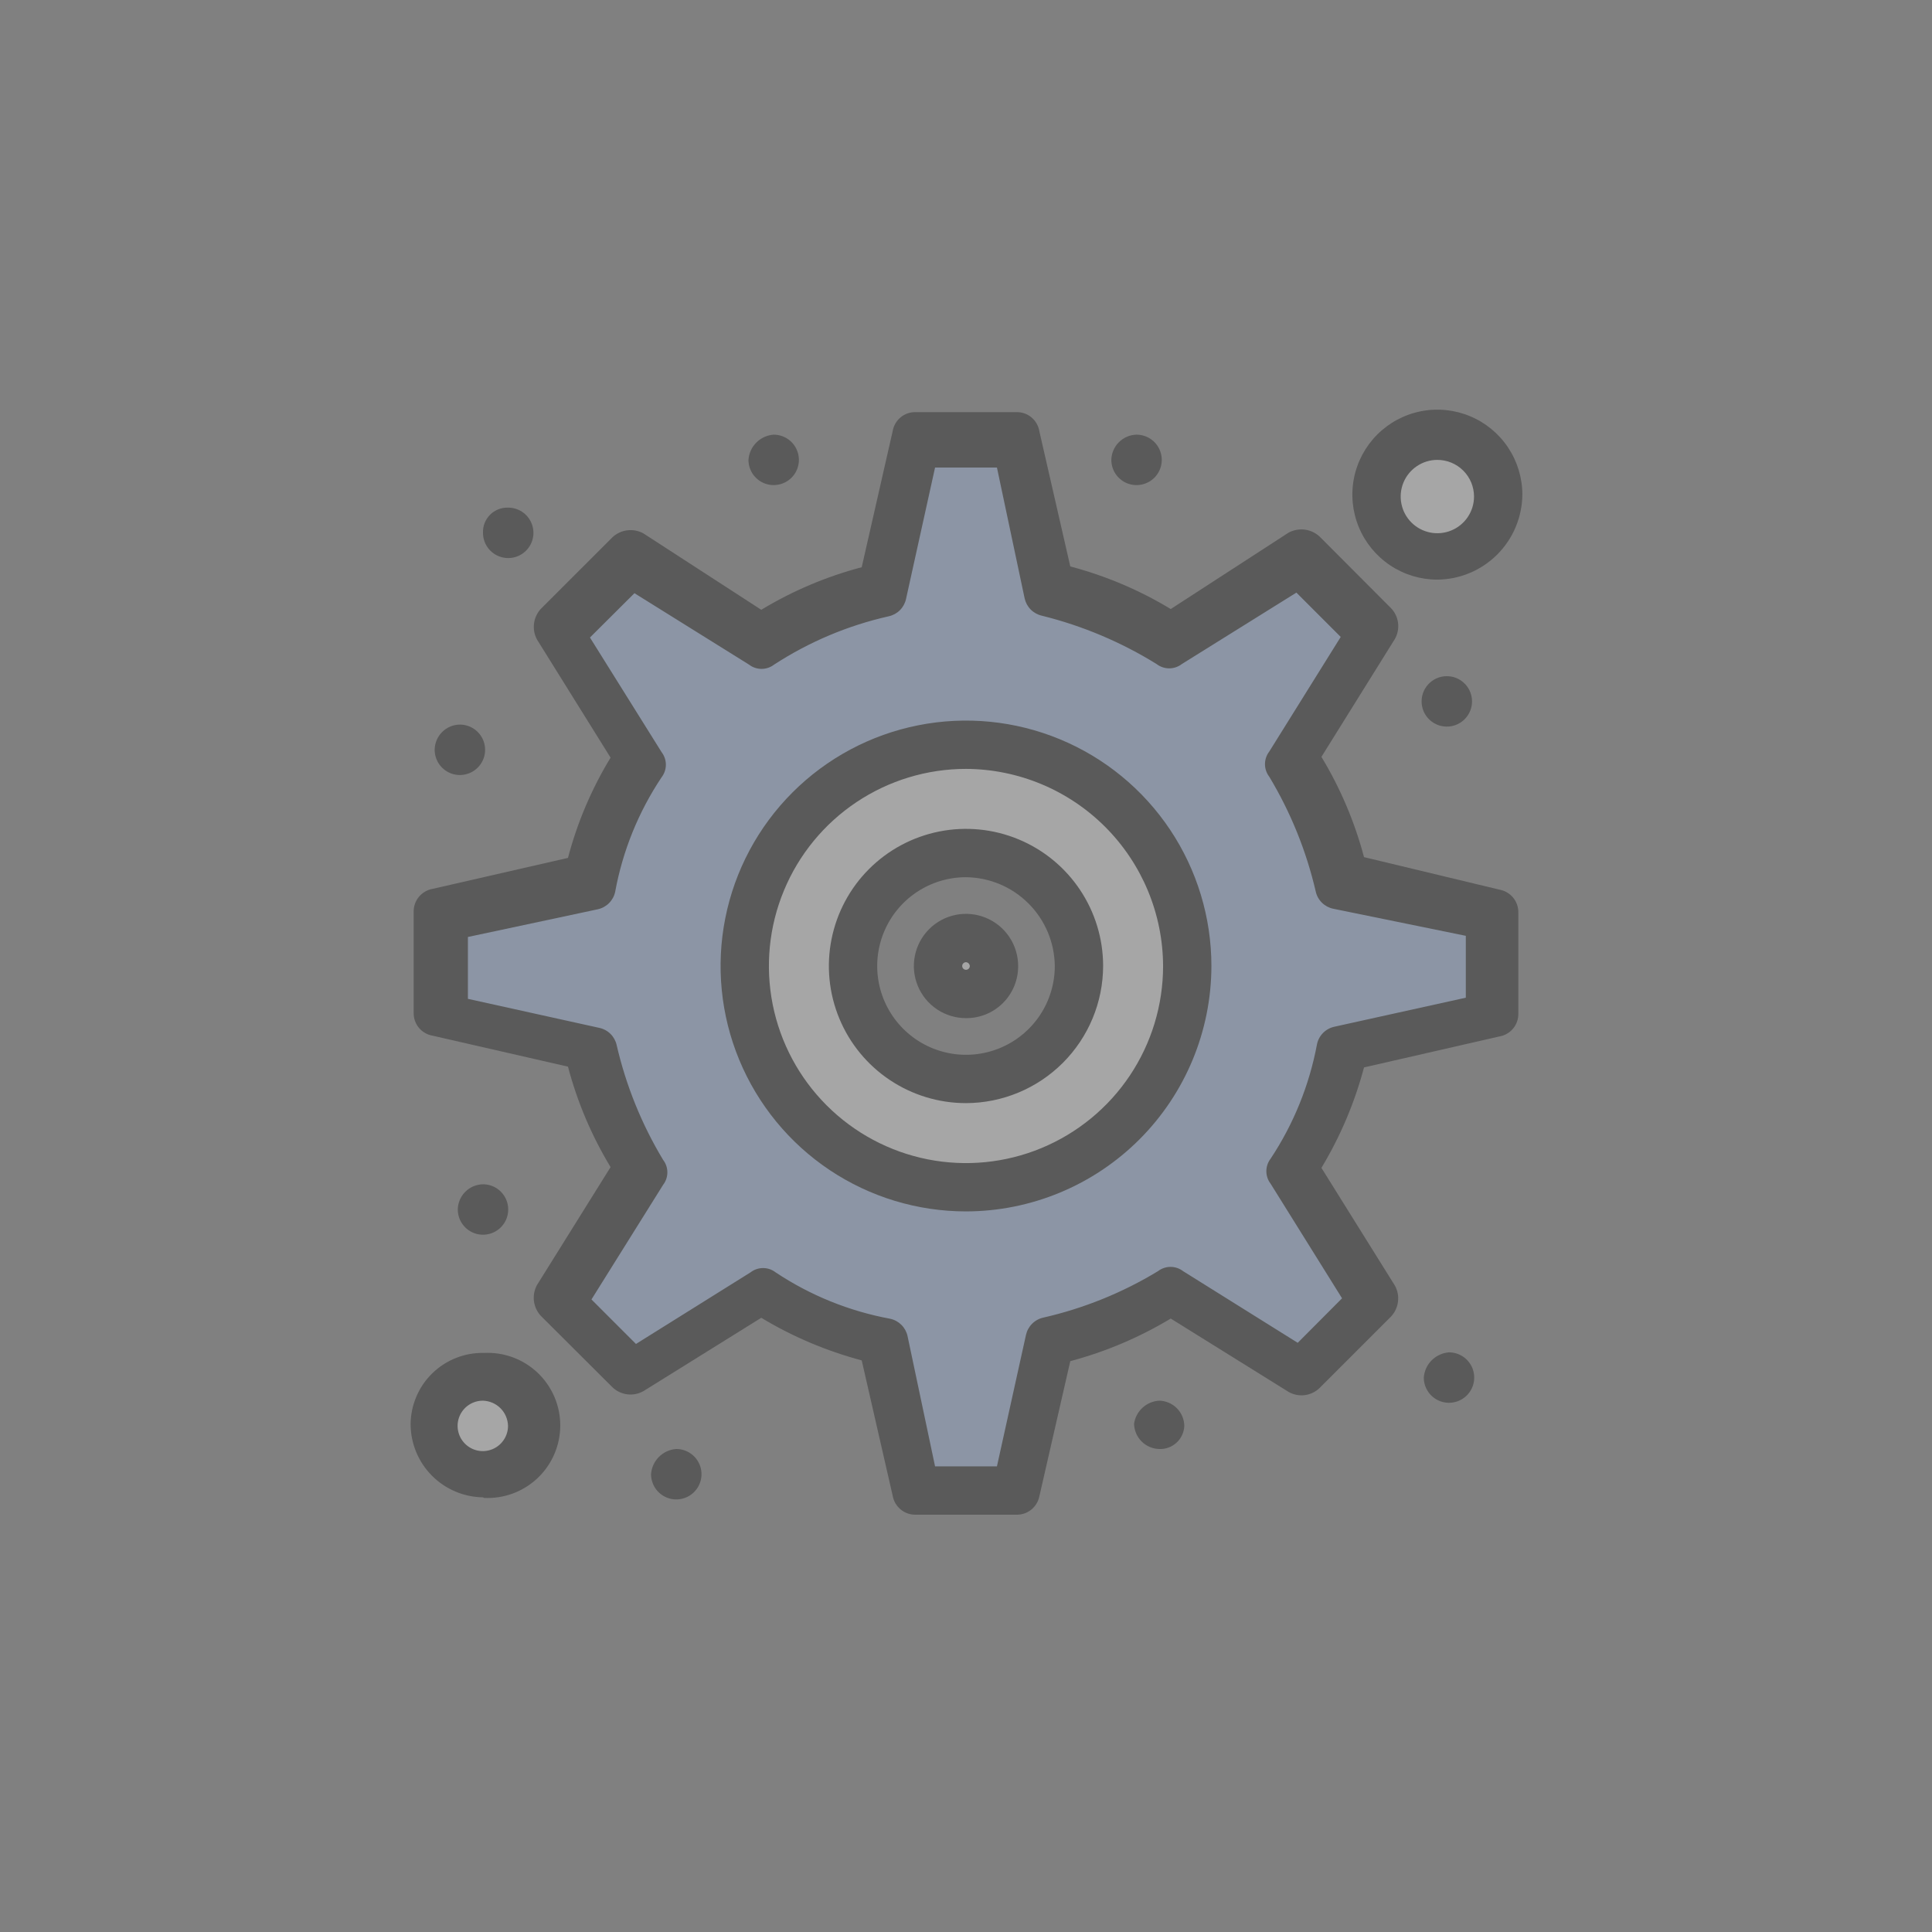 <svg width="84" height="84" viewBox="0 0 84 84" fill="none" xmlns="http://www.w3.org/2000/svg">
<rect x="0" y="0" width="84" height="84" fill="#808080" stroke="none"/>
<g opacity="0.3">
<path d="M21 59.894C21.416 59.894 21.822 60.017 22.167 60.248C22.513 60.479 22.782 60.807 22.941 61.191C23.1 61.575 23.142 61.997 23.061 62.405C22.979 62.812 22.779 63.187 22.485 63.481C22.192 63.774 21.817 63.974 21.41 64.055C21.002 64.137 20.58 64.095 20.196 63.936C19.812 63.777 19.484 63.508 19.253 63.162C19.022 62.817 18.899 62.41 18.899 61.995C18.896 61.718 18.948 61.444 19.052 61.187C19.157 60.931 19.311 60.698 19.507 60.502C19.703 60.306 19.936 60.152 20.192 60.047C20.448 59.943 20.723 59.891 21 59.894Z" fill="white"/>
<path d="M62.493 18.899C63.01 18.898 63.514 19.049 63.944 19.334C64.374 19.62 64.71 20.027 64.908 20.503C65.107 20.979 65.16 21.504 65.06 22.01C64.96 22.516 64.713 22.982 64.348 23.347C63.984 23.713 63.52 23.962 63.014 24.063C62.508 24.164 61.983 24.113 61.506 23.916C61.029 23.719 60.621 23.385 60.334 22.956C60.047 22.527 59.894 22.023 59.894 21.506C59.889 21.163 59.952 20.822 60.081 20.504C60.209 20.186 60.4 19.896 60.643 19.653C60.885 19.41 61.174 19.218 61.492 19.089C61.809 18.959 62.15 18.895 62.493 18.899Z" fill="white"/>
<path d="M42 40.738C42.25 40.738 42.494 40.812 42.701 40.95C42.909 41.089 43.071 41.286 43.166 41.517C43.262 41.748 43.287 42.001 43.238 42.246C43.189 42.491 43.069 42.716 42.892 42.892C42.716 43.069 42.491 43.189 42.246 43.238C42.001 43.286 41.748 43.262 41.517 43.166C41.286 43.071 41.089 42.909 40.95 42.701C40.812 42.494 40.738 42.25 40.738 42C40.746 41.668 40.882 41.352 41.117 41.117C41.352 40.882 41.668 40.746 42 40.738Z" fill="white"/>
<path d="M64.76 39.816V44.184L58.209 45.612C57.802 47.491 57.063 49.283 56.025 50.901L59.637 56.531L56.531 59.637L50.902 56.025C49.283 57.062 47.491 57.802 45.612 58.209L44.184 64.76H39.816L38.388 58.209C36.509 57.802 34.717 57.062 33.099 56.025L27.469 59.637L24.363 56.531L27.975 50.901C26.938 49.283 26.198 47.491 25.791 45.612L19.24 44.184V39.816L25.791 38.388C26.198 36.508 26.938 34.717 27.975 33.098L24.363 27.468L27.469 24.363L33.099 27.975C34.717 26.937 36.509 26.198 38.388 25.791L39.816 19.239H44.184L45.612 25.791C47.491 26.198 49.283 26.937 50.902 27.975L56.531 24.363L59.637 27.468L56.05 33.098C57.087 34.717 57.827 36.508 58.234 38.388L64.76 39.816ZM51.657 42C51.665 40.095 51.107 38.23 50.054 36.642C49.001 35.054 47.499 33.816 45.74 33.083C43.982 32.35 42.045 32.156 40.176 32.526C38.307 32.895 36.59 33.812 35.242 35.159C33.895 36.506 32.978 38.224 32.609 40.093C32.239 41.962 32.433 43.899 33.166 45.657C33.899 47.416 35.138 48.917 36.725 49.971C38.313 51.024 40.178 51.582 42.083 51.574C44.622 51.574 47.057 50.565 48.853 48.77C50.648 46.974 51.657 44.539 51.657 42Z" fill="#A7C7FC"/>
<path d="M37.126 42C37.126 42.964 37.412 43.906 37.947 44.708C38.483 45.51 39.244 46.134 40.135 46.503C41.025 46.872 42.005 46.969 42.951 46.781C43.896 46.593 44.765 46.128 45.447 45.447C46.128 44.765 46.593 43.896 46.781 42.951C46.969 42.005 46.872 41.025 46.503 40.135C46.134 39.244 45.51 38.483 44.708 37.947C43.906 37.412 42.964 37.126 42 37.126C40.707 37.126 39.467 37.639 38.553 38.553C37.639 39.467 37.126 40.707 37.126 42ZM42 32.343C43.898 32.351 45.752 32.921 47.326 33.981C48.901 35.04 50.127 36.542 50.85 38.298C51.573 40.053 51.76 41.983 51.387 43.844C51.015 45.706 50.1 47.415 48.758 48.758C47.415 50.1 45.706 51.015 43.844 51.387C41.983 51.76 40.053 51.573 38.298 50.85C36.542 50.127 35.04 48.901 33.981 47.327C32.921 45.752 32.351 43.898 32.343 42C32.341 40.731 32.589 39.474 33.073 38.302C33.558 37.129 34.269 36.064 35.166 35.166C36.064 34.269 37.129 33.558 38.302 33.073C39.474 32.589 40.731 32.341 42 32.343Z" fill="white"/>
<path d="M63 29.403C63.273 29.427 63.528 29.552 63.713 29.755C63.898 29.957 64.001 30.221 64.001 30.495C64.001 30.77 63.898 31.034 63.713 31.236C63.528 31.438 63.273 31.563 63 31.587C62.849 31.6 62.696 31.582 62.552 31.533C62.408 31.484 62.276 31.406 62.164 31.303C62.052 31.201 61.963 31.076 61.901 30.937C61.84 30.798 61.809 30.647 61.809 30.495C61.809 30.343 61.84 30.193 61.901 30.054C61.963 29.915 62.052 29.79 62.164 29.687C62.276 29.584 62.408 29.506 62.552 29.457C62.696 29.409 62.849 29.39 63 29.403Z" fill="black"/>
<path d="M63 58.798C63.217 58.798 63.429 58.863 63.609 58.983C63.789 59.103 63.93 59.275 64.013 59.475C64.096 59.675 64.117 59.896 64.075 60.108C64.033 60.321 63.928 60.516 63.775 60.669C63.622 60.823 63.426 60.927 63.214 60.969C63.001 61.012 62.781 60.99 62.581 60.907C62.38 60.824 62.209 60.684 62.089 60.503C61.968 60.323 61.904 60.111 61.904 59.894C61.925 59.611 62.047 59.344 62.248 59.143C62.45 58.942 62.716 58.819 63 58.798Z" fill="black"/>
<path d="M50.403 60.899C50.691 60.906 50.965 61.023 51.168 61.228C51.371 61.432 51.487 61.707 51.491 61.995C51.486 62.133 51.453 62.268 51.396 62.393C51.338 62.517 51.257 62.63 51.156 62.723C51.054 62.816 50.936 62.889 50.807 62.937C50.678 62.984 50.541 63.006 50.403 63C50.115 62.994 49.84 62.876 49.635 62.672C49.431 62.468 49.314 62.193 49.307 61.904C49.345 61.635 49.475 61.389 49.675 61.205C49.875 61.022 50.133 60.914 50.403 60.899Z" fill="black"/>
<path d="M49.407 18.899C49.624 18.897 49.837 18.96 50.018 19.08C50.199 19.199 50.341 19.37 50.425 19.57C50.51 19.77 50.533 19.991 50.491 20.204C50.45 20.417 50.346 20.613 50.193 20.767C50.04 20.921 49.845 21.026 49.632 21.069C49.419 21.112 49.198 21.091 48.998 21.009C48.797 20.926 48.625 20.785 48.504 20.605C48.384 20.424 48.319 20.212 48.319 19.995C48.325 19.708 48.442 19.434 48.644 19.23C48.847 19.026 49.12 18.907 49.407 18.899Z" fill="black"/>
<path d="M33.63 18.899C33.847 18.897 34.06 18.96 34.241 19.08C34.422 19.199 34.564 19.37 34.648 19.57C34.733 19.77 34.756 19.991 34.714 20.204C34.673 20.417 34.569 20.613 34.416 20.767C34.263 20.921 34.068 21.026 33.855 21.069C33.642 21.112 33.422 21.091 33.221 21.009C33.02 20.926 32.848 20.785 32.727 20.605C32.607 20.424 32.542 20.212 32.542 19.995C32.561 19.712 32.682 19.445 32.882 19.244C33.081 19.043 33.347 18.92 33.63 18.899Z" fill="black"/>
<path d="M29.403 63C29.62 63 29.833 63.065 30.013 63.185C30.194 63.306 30.334 63.478 30.417 63.679C30.5 63.879 30.521 64.1 30.478 64.313C30.435 64.526 30.33 64.721 30.175 64.874C30.021 65.027 29.825 65.131 29.612 65.172C29.399 65.213 29.178 65.191 28.978 65.106C28.778 65.022 28.607 64.88 28.488 64.699C28.369 64.518 28.306 64.305 28.307 64.088C28.329 63.805 28.451 63.539 28.652 63.34C28.854 63.14 29.12 63.019 29.403 63Z" fill="black"/>
<path d="M22.088 22.071C22.305 22.07 22.518 22.133 22.7 22.252C22.881 22.372 23.023 22.543 23.107 22.744C23.191 22.945 23.214 23.166 23.172 23.379C23.13 23.592 23.025 23.788 22.871 23.942C22.717 24.096 22.521 24.201 22.308 24.243C22.095 24.285 21.873 24.262 21.673 24.178C21.472 24.094 21.301 23.953 21.181 23.771C21.061 23.589 20.998 23.376 21 23.159C20.995 23.015 21.02 22.871 21.073 22.737C21.127 22.603 21.206 22.481 21.308 22.379C21.41 22.277 21.532 22.198 21.666 22.145C21.8 22.091 21.944 22.067 22.088 22.071Z" fill="black"/>
<path d="M21 51.491C21.217 51.491 21.429 51.555 21.609 51.676C21.789 51.796 21.93 51.967 22.013 52.168C22.096 52.368 22.117 52.588 22.075 52.801C22.033 53.014 21.928 53.209 21.775 53.362C21.622 53.515 21.427 53.62 21.214 53.662C21.001 53.704 20.781 53.683 20.581 53.6C20.38 53.517 20.209 53.376 20.089 53.196C19.968 53.016 19.904 52.804 19.904 52.587C19.908 52.298 20.025 52.021 20.23 51.817C20.434 51.612 20.711 51.495 21 51.491Z" fill="black"/>
<path d="M19.995 31.504C20.212 31.504 20.425 31.569 20.605 31.689C20.785 31.81 20.926 31.982 21.009 32.183C21.091 32.383 21.113 32.604 21.07 32.817C21.027 33.03 20.922 33.225 20.767 33.378C20.613 33.531 20.417 33.635 20.204 33.676C19.991 33.718 19.77 33.695 19.57 33.611C19.37 33.526 19.199 33.385 19.08 33.203C18.96 33.022 18.898 32.809 18.899 32.592C18.904 32.303 19.021 32.028 19.226 31.825C19.43 31.621 19.707 31.506 19.995 31.504Z" fill="black"/>
<path d="M44.184 65.856H39.816C39.577 65.862 39.344 65.781 39.159 65.628C38.975 65.476 38.851 65.262 38.811 65.026L37.466 59.147C35.93 58.739 34.46 58.115 33.099 57.295L27.975 60.484C27.763 60.604 27.517 60.653 27.275 60.623C27.033 60.593 26.807 60.486 26.63 60.318L23.516 57.212C23.35 57.034 23.245 56.808 23.215 56.566C23.185 56.325 23.232 56.08 23.35 55.867L26.547 50.744C25.724 49.384 25.1 47.913 24.695 46.376L18.816 45.031C18.579 44.992 18.365 44.87 18.212 44.685C18.059 44.5 17.979 44.266 17.986 44.026V39.658C17.979 39.417 18.058 39.182 18.211 38.996C18.364 38.81 18.579 38.685 18.816 38.645L24.695 37.3C25.098 35.765 25.722 34.297 26.547 32.941L23.35 27.809C23.234 27.597 23.188 27.354 23.218 27.114C23.247 26.874 23.352 26.649 23.516 26.472L26.63 23.358C26.808 23.192 27.034 23.087 27.276 23.057C27.517 23.027 27.762 23.074 27.975 23.192L33.099 26.513C34.458 25.69 35.929 25.067 37.466 24.662L38.811 18.75C38.85 18.513 38.973 18.298 39.157 18.145C39.342 17.992 39.577 17.912 39.816 17.919H44.184C44.424 17.912 44.658 17.992 44.843 18.145C45.028 18.298 45.151 18.513 45.189 18.75L46.534 24.628C48.071 25.034 49.542 25.657 50.902 26.48L56.025 23.159C56.239 23.044 56.483 22.998 56.724 23.027C56.965 23.057 57.191 23.161 57.37 23.325L60.476 26.439C60.645 26.613 60.753 26.837 60.784 27.078C60.816 27.319 60.769 27.564 60.65 27.776L57.453 32.907C58.275 34.265 58.898 35.733 59.305 37.267L65.184 38.678C65.421 38.718 65.636 38.843 65.789 39.029C65.942 39.215 66.022 39.451 66.014 39.691V44.059C66.021 44.299 65.941 44.533 65.788 44.718C65.635 44.903 65.421 45.026 65.184 45.064L59.305 46.409C58.897 47.945 58.273 49.415 57.453 50.777L60.65 55.9C60.767 56.114 60.813 56.359 60.781 56.601C60.75 56.843 60.643 57.068 60.476 57.245L57.37 60.351C57.194 60.52 56.968 60.628 56.725 60.658C56.483 60.688 56.237 60.639 56.025 60.517L50.902 57.328C49.54 58.148 48.07 58.772 46.534 59.18L45.189 65.059C45.142 65.289 45.015 65.495 44.832 65.641C44.648 65.787 44.418 65.863 44.184 65.856ZM40.655 63.755H43.345L44.607 58.042C44.648 57.857 44.74 57.688 44.874 57.554C45.008 57.42 45.178 57.327 45.363 57.287C47.121 56.886 48.804 56.205 50.345 55.269C50.502 55.148 50.695 55.082 50.893 55.082C51.092 55.082 51.284 55.148 51.441 55.269L56.423 58.383L58.35 56.448L55.244 51.466C55.124 51.31 55.059 51.119 55.059 50.922C55.059 50.725 55.124 50.534 55.244 50.378C56.244 48.869 56.93 47.175 57.262 45.396C57.301 45.21 57.394 45.04 57.528 44.906C57.662 44.772 57.832 44.68 58.018 44.64L63.731 43.378V40.688L57.96 39.509C57.774 39.469 57.604 39.377 57.47 39.243C57.336 39.109 57.243 38.939 57.204 38.753C56.796 36.997 56.115 35.316 55.186 33.771C55.065 33.614 54.999 33.421 54.999 33.223C54.999 33.025 55.065 32.832 55.186 32.675L58.292 27.693L56.365 25.766L51.383 28.872C51.226 28.993 51.033 29.059 50.835 29.059C50.637 29.059 50.444 28.993 50.287 28.872C48.746 27.917 47.065 27.208 45.305 26.771C45.12 26.731 44.95 26.638 44.816 26.504C44.682 26.37 44.59 26.2 44.549 26.015L43.345 20.327H40.655L39.393 26.04C39.353 26.226 39.261 26.396 39.127 26.53C38.993 26.664 38.823 26.756 38.637 26.796C36.865 27.195 35.178 27.906 33.655 28.897C33.499 29.017 33.308 29.082 33.111 29.082C32.914 29.082 32.723 29.017 32.567 28.897L27.585 25.791L25.65 27.718L28.764 32.7C28.885 32.857 28.951 33.049 28.951 33.248C28.951 33.446 28.885 33.639 28.764 33.796C27.759 35.302 27.072 36.997 26.746 38.778C26.706 38.963 26.613 39.133 26.479 39.267C26.345 39.401 26.176 39.493 25.991 39.534L20.344 40.738V43.428L26.057 44.69C26.243 44.73 26.413 44.822 26.547 44.956C26.681 45.09 26.773 45.26 26.813 45.446C27.219 47.202 27.9 48.884 28.83 50.428C28.951 50.584 29.016 50.775 29.016 50.972C29.016 51.169 28.951 51.36 28.83 51.516L25.716 56.498L27.651 58.433L32.633 55.319C32.789 55.198 32.98 55.133 33.177 55.133C33.374 55.133 33.566 55.198 33.721 55.319C35.228 56.322 36.923 57.008 38.703 57.337C38.889 57.377 39.058 57.47 39.192 57.603C39.326 57.737 39.419 57.907 39.459 58.092L40.655 63.755Z" fill="black"/>
<path d="M42 52.67C39.89 52.67 37.827 52.044 36.072 50.872C34.317 49.699 32.95 48.033 32.142 46.083C31.334 44.133 31.123 41.988 31.535 39.918C31.947 37.848 32.963 35.947 34.455 34.455C35.947 32.963 37.849 31.946 39.918 31.535C41.988 31.123 44.133 31.334 46.083 32.142C48.033 32.949 49.699 34.317 50.872 36.072C52.044 37.827 52.67 39.889 52.67 42C52.666 44.828 51.54 47.54 49.54 49.54C47.54 51.54 44.828 52.666 42 52.67ZM42 33.43C40.305 33.43 38.648 33.933 37.239 34.875C35.83 35.816 34.731 37.155 34.083 38.721C33.434 40.286 33.265 42.009 33.595 43.672C33.926 45.334 34.742 46.861 35.941 48.059C37.139 49.258 38.666 50.074 40.328 50.405C41.99 50.735 43.714 50.566 45.279 49.917C46.845 49.268 48.184 48.17 49.125 46.761C50.067 45.352 50.569 43.695 50.569 42C50.561 39.73 49.655 37.555 48.05 35.95C46.445 34.345 44.27 33.439 42 33.43Z" fill="black"/>
<path d="M42 44.267C41.552 44.267 41.113 44.134 40.74 43.885C40.368 43.636 40.077 43.282 39.906 42.867C39.734 42.453 39.689 41.997 39.777 41.558C39.864 41.118 40.08 40.714 40.397 40.397C40.714 40.08 41.118 39.864 41.558 39.776C41.997 39.689 42.453 39.734 42.867 39.906C43.282 40.077 43.636 40.368 43.885 40.74C44.134 41.113 44.267 41.551 44.267 42C44.269 42.298 44.212 42.594 44.099 42.87C43.986 43.146 43.819 43.397 43.608 43.608C43.397 43.819 43.146 43.986 42.87 44.099C42.594 44.212 42.298 44.269 42 44.267ZM42 41.834C41.967 41.834 41.935 41.843 41.908 41.862C41.88 41.88 41.859 41.906 41.846 41.936C41.834 41.967 41.831 42 41.837 42.032C41.843 42.064 41.859 42.094 41.883 42.117C41.906 42.141 41.935 42.156 41.968 42.163C42 42.169 42.033 42.166 42.063 42.153C42.094 42.141 42.12 42.119 42.138 42.092C42.156 42.065 42.166 42.033 42.166 42C42.162 41.957 42.144 41.917 42.113 41.886C42.083 41.856 42.043 41.837 42 41.834Z" fill="black"/>
<path d="M42 47.962C40.821 47.962 39.668 47.612 38.688 46.957C37.707 46.302 36.943 45.371 36.492 44.282C36.041 43.192 35.922 41.993 36.153 40.837C36.383 39.68 36.95 38.618 37.784 37.784C38.618 36.95 39.68 36.382 40.837 36.152C41.993 35.922 43.192 36.04 44.282 36.492C45.371 36.943 46.302 37.707 46.957 38.688C47.612 39.668 47.962 40.821 47.962 42C47.958 43.58 47.328 45.094 46.211 46.211C45.094 47.328 43.58 47.958 42 47.962ZM42 38.139C41.236 38.139 40.49 38.365 39.855 38.789C39.22 39.214 38.725 39.817 38.433 40.522C38.141 41.228 38.064 42.004 38.213 42.753C38.362 43.502 38.73 44.19 39.27 44.73C39.81 45.27 40.498 45.638 41.247 45.787C41.996 45.936 42.772 45.859 43.478 45.567C44.183 45.275 44.786 44.78 45.211 44.145C45.635 43.51 45.861 42.764 45.861 42C45.85 40.979 45.44 40.003 44.718 39.282C43.997 38.56 43.021 38.15 42 38.139Z" fill="black"/>
<path d="M21 65.101C20.164 65.09 19.366 64.751 18.778 64.158C18.189 63.565 17.857 62.764 17.853 61.929C17.855 61.515 17.939 61.105 18.102 60.724C18.264 60.342 18.5 59.997 18.797 59.708C19.093 59.419 19.445 59.192 19.83 59.04C20.216 58.888 20.627 58.814 21.041 58.823C21.469 58.801 21.896 58.867 22.298 59.015C22.699 59.163 23.066 59.392 23.377 59.687C23.687 59.982 23.934 60.336 24.103 60.73C24.272 61.123 24.359 61.547 24.359 61.974C24.359 62.403 24.272 62.826 24.103 63.219C23.934 63.613 23.687 63.967 23.377 64.262C23.066 64.557 22.699 64.785 22.298 64.934C21.896 65.082 21.469 65.148 21.041 65.126L21 65.101ZM21 60.899C20.783 60.898 20.57 60.96 20.389 61.08C20.207 61.199 20.066 61.37 19.981 61.57C19.897 61.77 19.874 61.991 19.916 62.204C19.957 62.417 20.061 62.613 20.214 62.767C20.367 62.921 20.562 63.027 20.775 63.07C20.988 63.113 21.208 63.091 21.409 63.009C21.61 62.926 21.782 62.785 21.902 62.605C22.023 62.425 22.088 62.212 22.088 61.995C22.081 61.708 21.965 61.434 21.763 61.23C21.56 61.026 21.287 60.908 21 60.899Z" fill="black"/>
<path d="M62.493 25.201C61.763 25.201 61.048 24.985 60.441 24.579C59.833 24.173 59.359 23.596 59.08 22.921C58.8 22.245 58.727 21.502 58.869 20.785C59.012 20.069 59.364 19.41 59.881 18.894C60.397 18.377 61.056 18.025 61.773 17.882C62.489 17.74 63.232 17.813 63.907 18.093C64.583 18.372 65.16 18.846 65.566 19.453C65.972 20.061 66.189 20.776 66.189 21.506C66.18 22.484 65.788 23.419 65.097 24.11C64.406 24.801 63.471 25.193 62.493 25.201ZM62.493 19.995C62.178 19.995 61.87 20.089 61.608 20.264C61.346 20.439 61.141 20.688 61.02 20.979C60.9 21.271 60.868 21.591 60.93 21.901C60.991 22.21 61.143 22.494 61.366 22.717C61.589 22.94 61.873 23.092 62.182 23.153C62.492 23.215 62.812 23.183 63.104 23.062C63.395 22.942 63.644 22.737 63.819 22.475C63.994 22.213 64.088 21.905 64.088 21.59C64.088 21.167 63.92 20.761 63.621 20.462C63.322 20.163 62.916 19.995 62.493 19.995Z" fill="black"/>
</g>
</svg>
